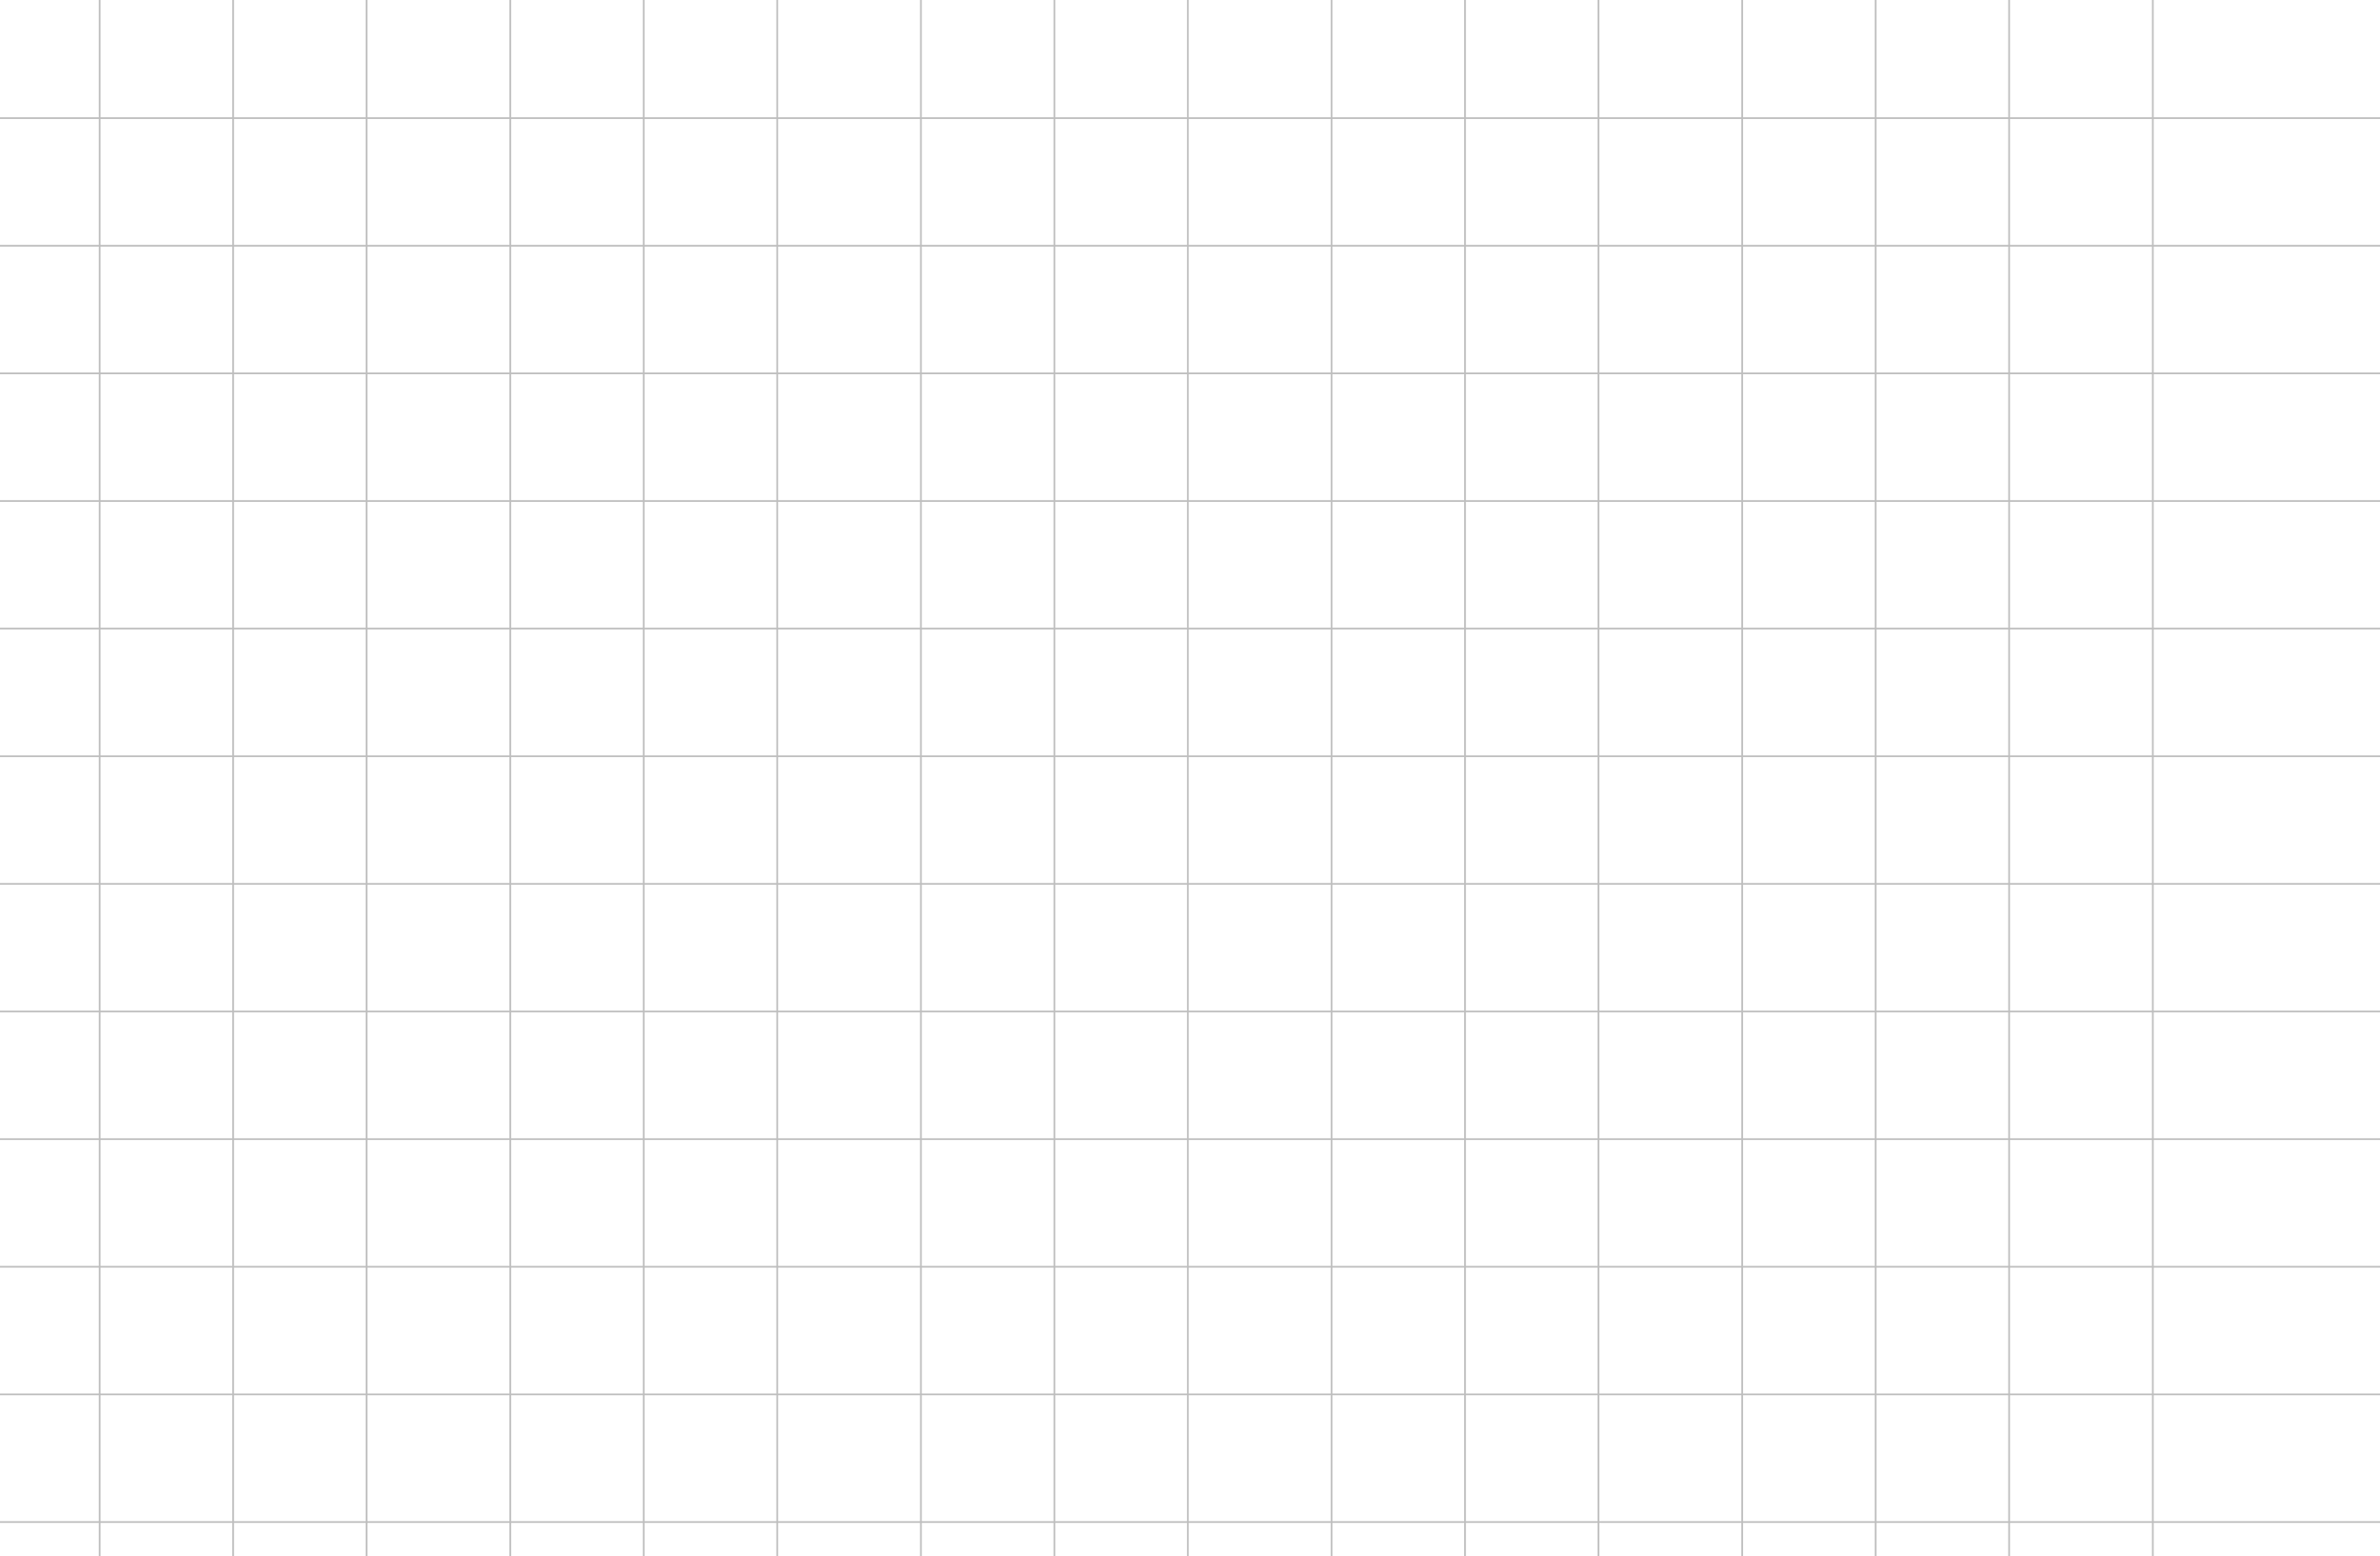 <svg width="1395" height="912" viewBox="0 0 1395 912" fill="none" xmlns="http://www.w3.org/2000/svg">
<g opacity="0.3">
<line x1="58.408" y1="-6" x2="58.408" y2="912" stroke="#252525"/>
<line y1="69.221" x2="1414" y2="69.221" stroke="#252525"/>
<line y1="144.007" x2="1414" y2="144.007" stroke="#252525"/>
<line y1="218.793" x2="1414" y2="218.793" stroke="#252525"/>
<line y1="293.579" x2="1414" y2="293.579" stroke="#252525"/>
<line y1="368.365" x2="1414" y2="368.365" stroke="#252525"/>
<line y1="443.152" x2="1414" y2="443.152" stroke="#252525"/>
<line y1="517.938" x2="1414" y2="517.938" stroke="#252525"/>
<line y1="592.724" x2="1414" y2="592.724" stroke="#252525"/>
<line y1="667.51" x2="1414" y2="667.51" stroke="#252525"/>
<line y1="742.296" x2="1414" y2="742.296" stroke="#252525"/>
<line y1="817.083" x2="1414" y2="817.083" stroke="#252525"/>
<line y1="891.868" x2="1414" y2="891.868" stroke="#252525"/>
<line x1="136.637" y1="-6" x2="136.637" y2="912" stroke="#252525"/>
<line x1="214.866" y1="-6" x2="214.866" y2="912" stroke="#252525"/>
<line x1="299.096" y1="-6" x2="299.096" y2="912" stroke="#252525"/>
<line x1="377.325" y1="-6" x2="377.325" y2="912" stroke="#252525"/>
<line x1="455.554" y1="-6" x2="455.554" y2="912" stroke="#252525"/>
<line x1="539.784" y1="-6" x2="539.784" y2="912" stroke="#252525"/>
<line x1="618.013" y1="-6" x2="618.013" y2="912" stroke="#252525"/>
<line x1="696.242" y1="-6" x2="696.242" y2="912" stroke="#252525"/>
<line x1="780.472" y1="-6" x2="780.472" y2="912" stroke="#252525"/>
<line x1="858.701" y1="-6" x2="858.701" y2="912" stroke="#252525"/>
<line x1="936.93" y1="-6" x2="936.93" y2="912" stroke="#252525"/>
<line x1="1021.16" y1="-6" x2="1021.16" y2="912" stroke="#252525"/>
<line x1="1099.39" y1="-6" x2="1099.39" y2="912" stroke="#252525"/>
<line x1="1177.62" y1="-6" x2="1177.62" y2="912" stroke="#252525"/>
<line x1="1261.85" y1="-6" x2="1261.85" y2="912" stroke="#252525"/>
</g>
</svg>
